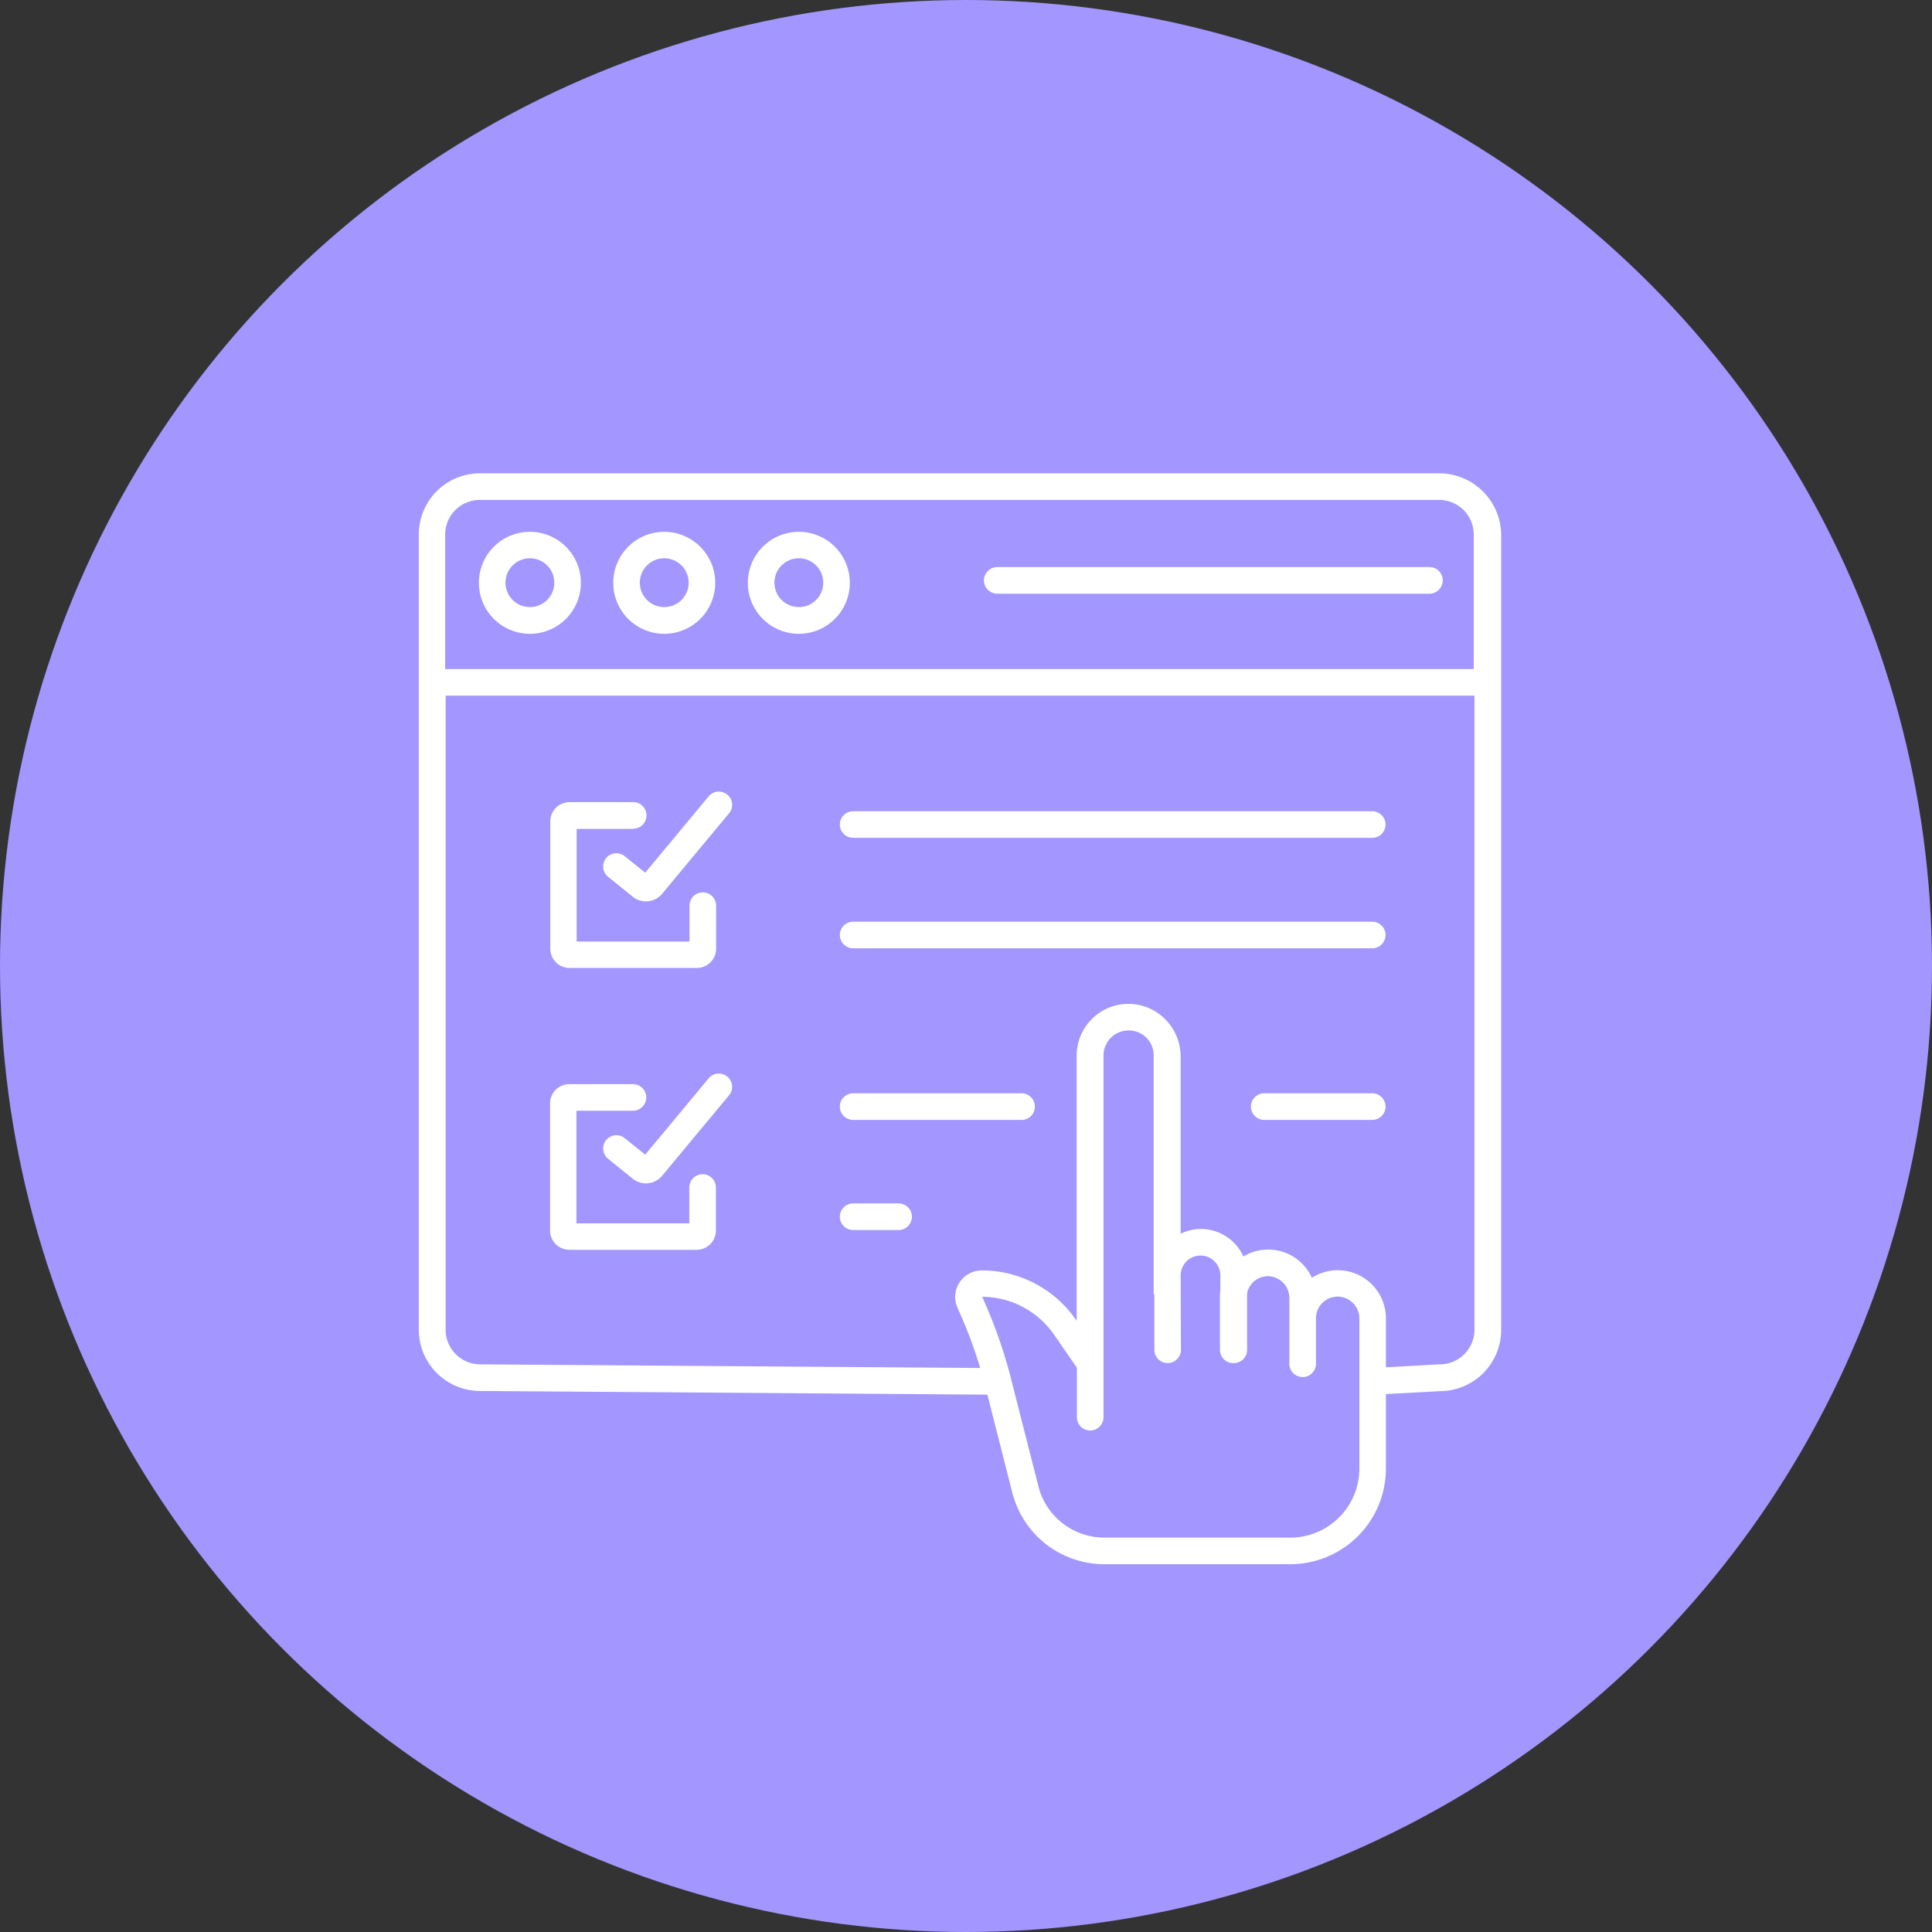 <svg xmlns="http://www.w3.org/2000/svg" width="53.914" height="53.914" viewBox="0 0 53.914 53.914"><rect x="0" y="0" width="53.914" height="53.914" fill="#333333" stroke="none"/><circle cx="26.957" cy="26.957" r="26.957" fill="#a396ff"/><g transform="translate(11.687 13.208)"><path d="M1312.014,178.042a.371.371,0,1,0,0-.742h-1.776a.539.539,0,0,0-.538.538v3.552a.539.539,0,0,0,.538.538h3.552a.539.539,0,0,0,.538-.538v-1.2a.371.371,0,1,0-.743,0v1h-3.149v-3.143h1.578Z" transform="translate(-1306.031 -168.124)" fill="#fff"/><path d="M1336.978,172.6a.366.366,0,0,0-.52.05h0l-1.769,2.128-.569-.458a.369.369,0,1,0-.47.569l.006.006.681.551a.588.588,0,0,0,.786-.037l.013-.012,1.893-2.277a.366.366,0,0,0-.049-.52Z" transform="translate(-1328.371 -163.633)" fill="#fff"/><path d="M1309.6,308.584a.539.539,0,0,0,.538.538h3.552a.539.539,0,0,0,.538-.538v-1.2a.371.371,0,0,0-.743,0v1h-3.149v-3.143h1.578a.371.371,0,0,0,0-.742h-1.776a.539.539,0,0,0-.538.538Z" transform="translate(-1305.937 -287.453)" fill="#fff"/><path d="M1336.978,299.8a.366.366,0,0,0-.52.049h0l-1.769,2.128-.569-.458a.369.369,0,1,0-.47.569l.006.006.681.551a.588.588,0,0,0,.786-.037l.013-.012,1.893-2.277a.366.366,0,0,0-.049-.52Z" transform="translate(-1328.371 -282.963)" fill="#fff"/><path d="M1278.881,29h-26.773a1.707,1.707,0,0,0-1.708,1.708V52.9a1.711,1.711,0,0,0,1.708,1.708l14.448.105.006-.743-14.448-.105a.966.966,0,0,1-.965-.965V35.206h28.71V52.9a.967.967,0,0,1-.965.965h-.019l-1.875.105.043.743,1.862-.1a1.714,1.714,0,0,0,1.7-1.708V30.708A1.735,1.735,0,0,0,1278.881,29Zm-27.745,5.464V30.708a.966.966,0,0,1,.965-.965h26.773a.966.966,0,0,1,.965.965v3.756Z" transform="translate(-1250.4 -29)" fill="#fff"/><path d="M1278.923,55.4a1.423,1.423,0,1,0,1.423,1.423h0A1.423,1.423,0,0,0,1278.923,55.4Zm0,2.1a.681.681,0,1,1,.681-.681h0A.679.679,0,0,1,1278.923,57.5Z" transform="translate(-1275.823 -53.767)" fill="#fff"/><path d="M1339.523,55.4a1.423,1.423,0,1,0,1.423,1.423A1.423,1.423,0,0,0,1339.523,55.4Zm0,2.1a.681.681,0,1,1,.681-.681A.679.679,0,0,1,1339.523,57.5Z" transform="translate(-1332.674 -53.767)" fill="#fff"/><path d="M1400.223,55.4a1.423,1.423,0,1,0,1.423,1.423A1.423,1.423,0,0,0,1400.223,55.4Zm0,2.1a.681.681,0,1,1,.681-.681A.679.679,0,0,1,1400.223,57.5Z" transform="translate(-1389.618 -53.767)" fill="#fff"/><path d="M1517.731,71.3h-12.06a.371.371,0,0,0,0,.743h12.06a.372.372,0,0,0,.371-.371.368.368,0,0,0-.371-.371Z" transform="translate(-1489.528 -68.683)" fill="#fff"/><path d="M1629.085,308.6h-3.013a.371.371,0,0,0,0,.743h3.013a.371.371,0,0,0,0-.743Z" transform="translate(-1602.479 -291.299)" fill="#fff"/><path d="M1440.671,359.042h1.268a.371.371,0,0,0,0-.743h-1.268a.371.371,0,1,0,0,.743Z" transform="translate(-1428.55 -337.925)" fill="#fff"/><path d="M1440.671,182.142h14.485a.371.371,0,0,0,0-.742h-14.485a.371.371,0,1,0,0,.742Z" transform="translate(-1428.55 -171.97)" fill="#fff"/><path d="M1440.671,231.943h14.485a.371.371,0,0,0,0-.742h-14.485a.371.371,0,1,0,0,.742Z" transform="translate(-1428.55 -218.688)" fill="#fff"/><path d="M1440.671,309.343h4.7a.371.371,0,0,0,0-.743h-4.7a.371.371,0,1,0,0,.743Z" transform="translate(-1428.55 -291.299)" fill="#fff"/><path d="M9.355,15.636H4.162a2.647,2.647,0,0,1-2.541-1.9h0c-.006,0-.006-.007-.006-.013L.829,10.631a12.631,12.631,0,0,0-.7-2.005L.068,8.483A.722.722,0,0,1,0,8.18a.743.743,0,0,1,.742-.742A3.189,3.189,0,0,1,3.366,8.811l.024.038V1.442A1.444,1.444,0,0,1,5.854.422a1.479,1.479,0,0,1,.438,1.021V6.417a.169.169,0,0,1,.049-.025,1.268,1.268,0,0,1,.521-.111,1.3,1.3,0,0,1,1.18.768c.047-.027.1-.054.142-.074a1.338,1.338,0,0,1,1.77.668,1.344,1.344,0,0,1,2.066,1.138v4.189A2.669,2.669,0,0,1,9.355,15.636ZM.755,8.174h0l.061.142a13.538,13.538,0,0,1,.737,2.122l.786,3.088a1.9,1.9,0,0,0,1.825,1.368H9.355a1.927,1.927,0,0,0,1.924-1.925v-4.2a.61.61,0,0,0-.6-.6h-.011a.611.611,0,0,0-.429.184.592.592,0,0,0-.171.428v1.262a.371.371,0,0,1-.743,0V8.2a.606.606,0,0,0-.6-.6.593.593,0,0,0-.578.468V9.653a.371.371,0,0,1-.371.371H7.759a.371.371,0,0,1-.371-.371V8.193a1.084,1.084,0,0,1,.012-.2V7.574a.553.553,0,0,0-1.107.006L6.3,9.653a.371.371,0,0,1-.742,0V8.137a.28.28,0,0,1-.019-.105V1.442a.691.691,0,0,0-.7-.7.7.7,0,0,0-.7.7V11.534a.371.371,0,0,1-.742,0v-1.38l-.637-.922A2.449,2.449,0,0,0,.755,8.174Z" transform="translate(14.968 14.806)" fill="#fff"/></g></svg>